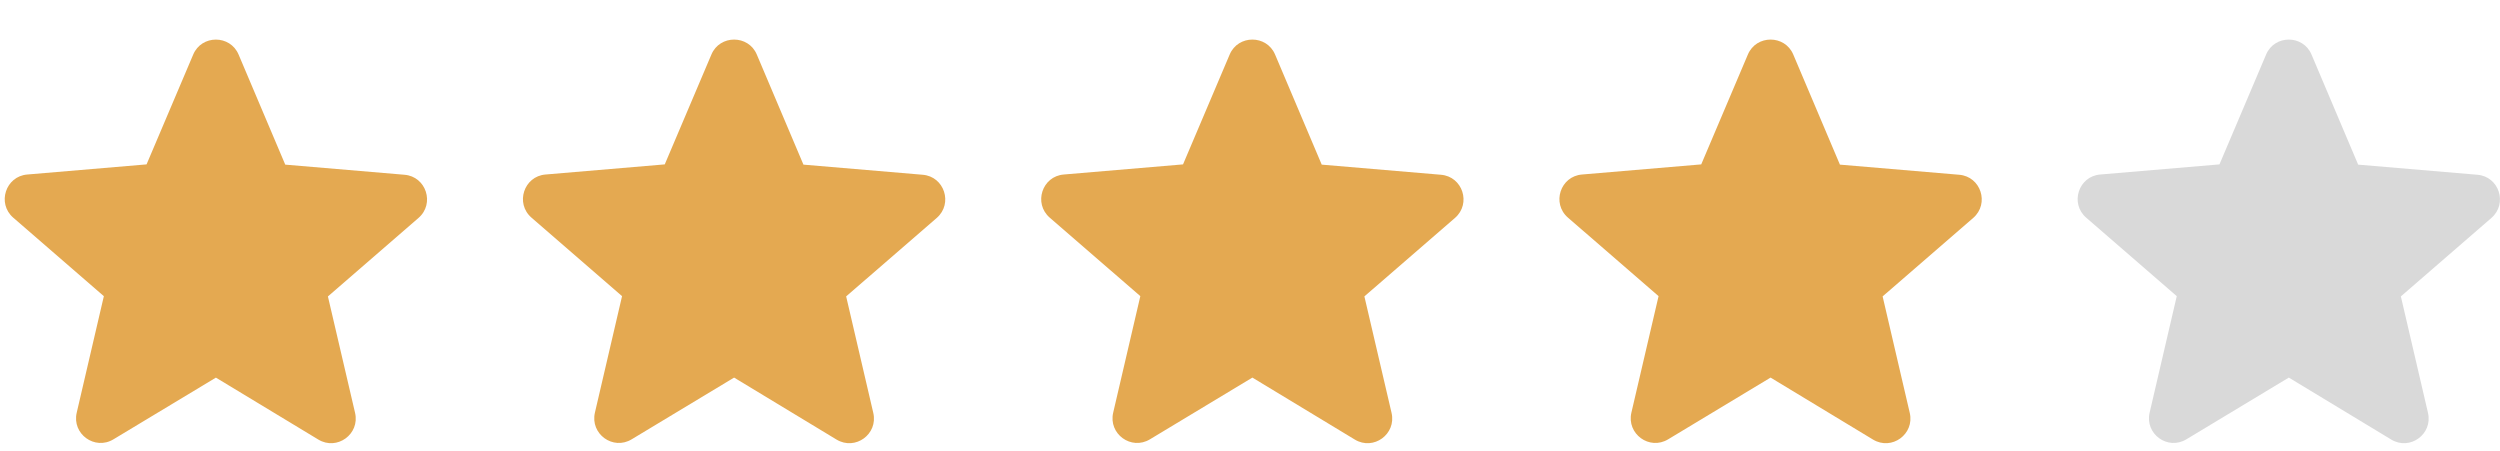 <svg width="61" height="11" viewBox="0 0 61 11" fill="none" xmlns="http://www.w3.org/2000/svg">
<g id="Group 268">
<g id="Group 267">
<path id="Vector" d="M5.268 9.214L7.767 10.725C8.224 11.002 8.784 10.592 8.664 10.075L8.001 7.233L10.211 5.318C10.615 4.969 10.398 4.306 9.868 4.264L6.96 4.017L5.822 1.332C5.617 0.844 4.918 0.844 4.714 1.332L3.576 4.011L0.667 4.258C0.137 4.3 -0.079 4.963 0.324 5.312L2.534 7.227L1.872 10.069C1.751 10.586 2.311 10.996 2.769 10.719L5.268 9.214Z" fill="#E4A951"/>
<path id="Vector_2" d="M17.912 9.213L20.411 10.725C20.869 11.002 21.429 10.592 21.308 10.074L20.646 7.232L22.856 5.318C23.259 4.968 23.042 4.306 22.513 4.264L19.604 4.017L18.466 1.331C18.262 0.844 17.563 0.844 17.358 1.331L16.22 4.011L13.312 4.258C12.782 4.3 12.565 4.962 12.969 5.311L15.178 7.226L14.516 10.068C14.396 10.586 14.956 10.996 15.413 10.719L17.912 9.213Z" fill="#E4A951"/>
<path id="Vector_3" d="M30.558 9.213L33.057 10.725C33.514 11.002 34.074 10.592 33.954 10.074L33.291 7.232L35.501 5.318C35.905 4.968 35.688 4.306 35.158 4.264L32.25 4.017L31.112 1.331C30.907 0.844 30.209 0.844 30.004 1.331L28.866 4.011L25.957 4.258C25.427 4.3 25.211 4.962 25.614 5.311L27.824 7.226L27.162 10.068C27.041 10.586 27.601 10.996 28.059 10.719L30.558 9.213Z" fill="#E4A951"/>
<path id="Vector_4" d="M43.202 9.213L45.701 10.725C46.159 11.002 46.719 10.592 46.598 10.074L45.936 7.232L48.146 5.318C48.549 4.968 48.333 4.306 47.803 4.264L44.894 4.017L43.756 1.331C43.551 0.844 42.853 0.844 42.648 1.331L41.51 4.011L38.602 4.258C38.072 4.3 37.855 4.962 38.259 5.311L40.469 7.226L39.806 10.068C39.686 10.586 40.246 10.996 40.703 10.719L43.202 9.213Z" fill="#E4A951"/>
<path id="Vector_5" d="M55.847 9.213L58.346 10.725C58.803 11.002 59.363 10.592 59.243 10.074L58.581 7.232L60.79 5.318C61.194 4.968 60.977 4.306 60.447 4.264L57.539 4.017L56.401 1.331C56.196 0.844 55.498 0.844 55.293 1.331L54.155 4.011L51.246 4.258C50.717 4.3 50.5 4.962 50.903 5.311L53.113 7.226L52.451 10.068C52.33 10.586 52.89 10.996 53.348 10.719L55.847 9.213Z" fill="#D9D9D9"/>
</g>
</g>
</svg>
